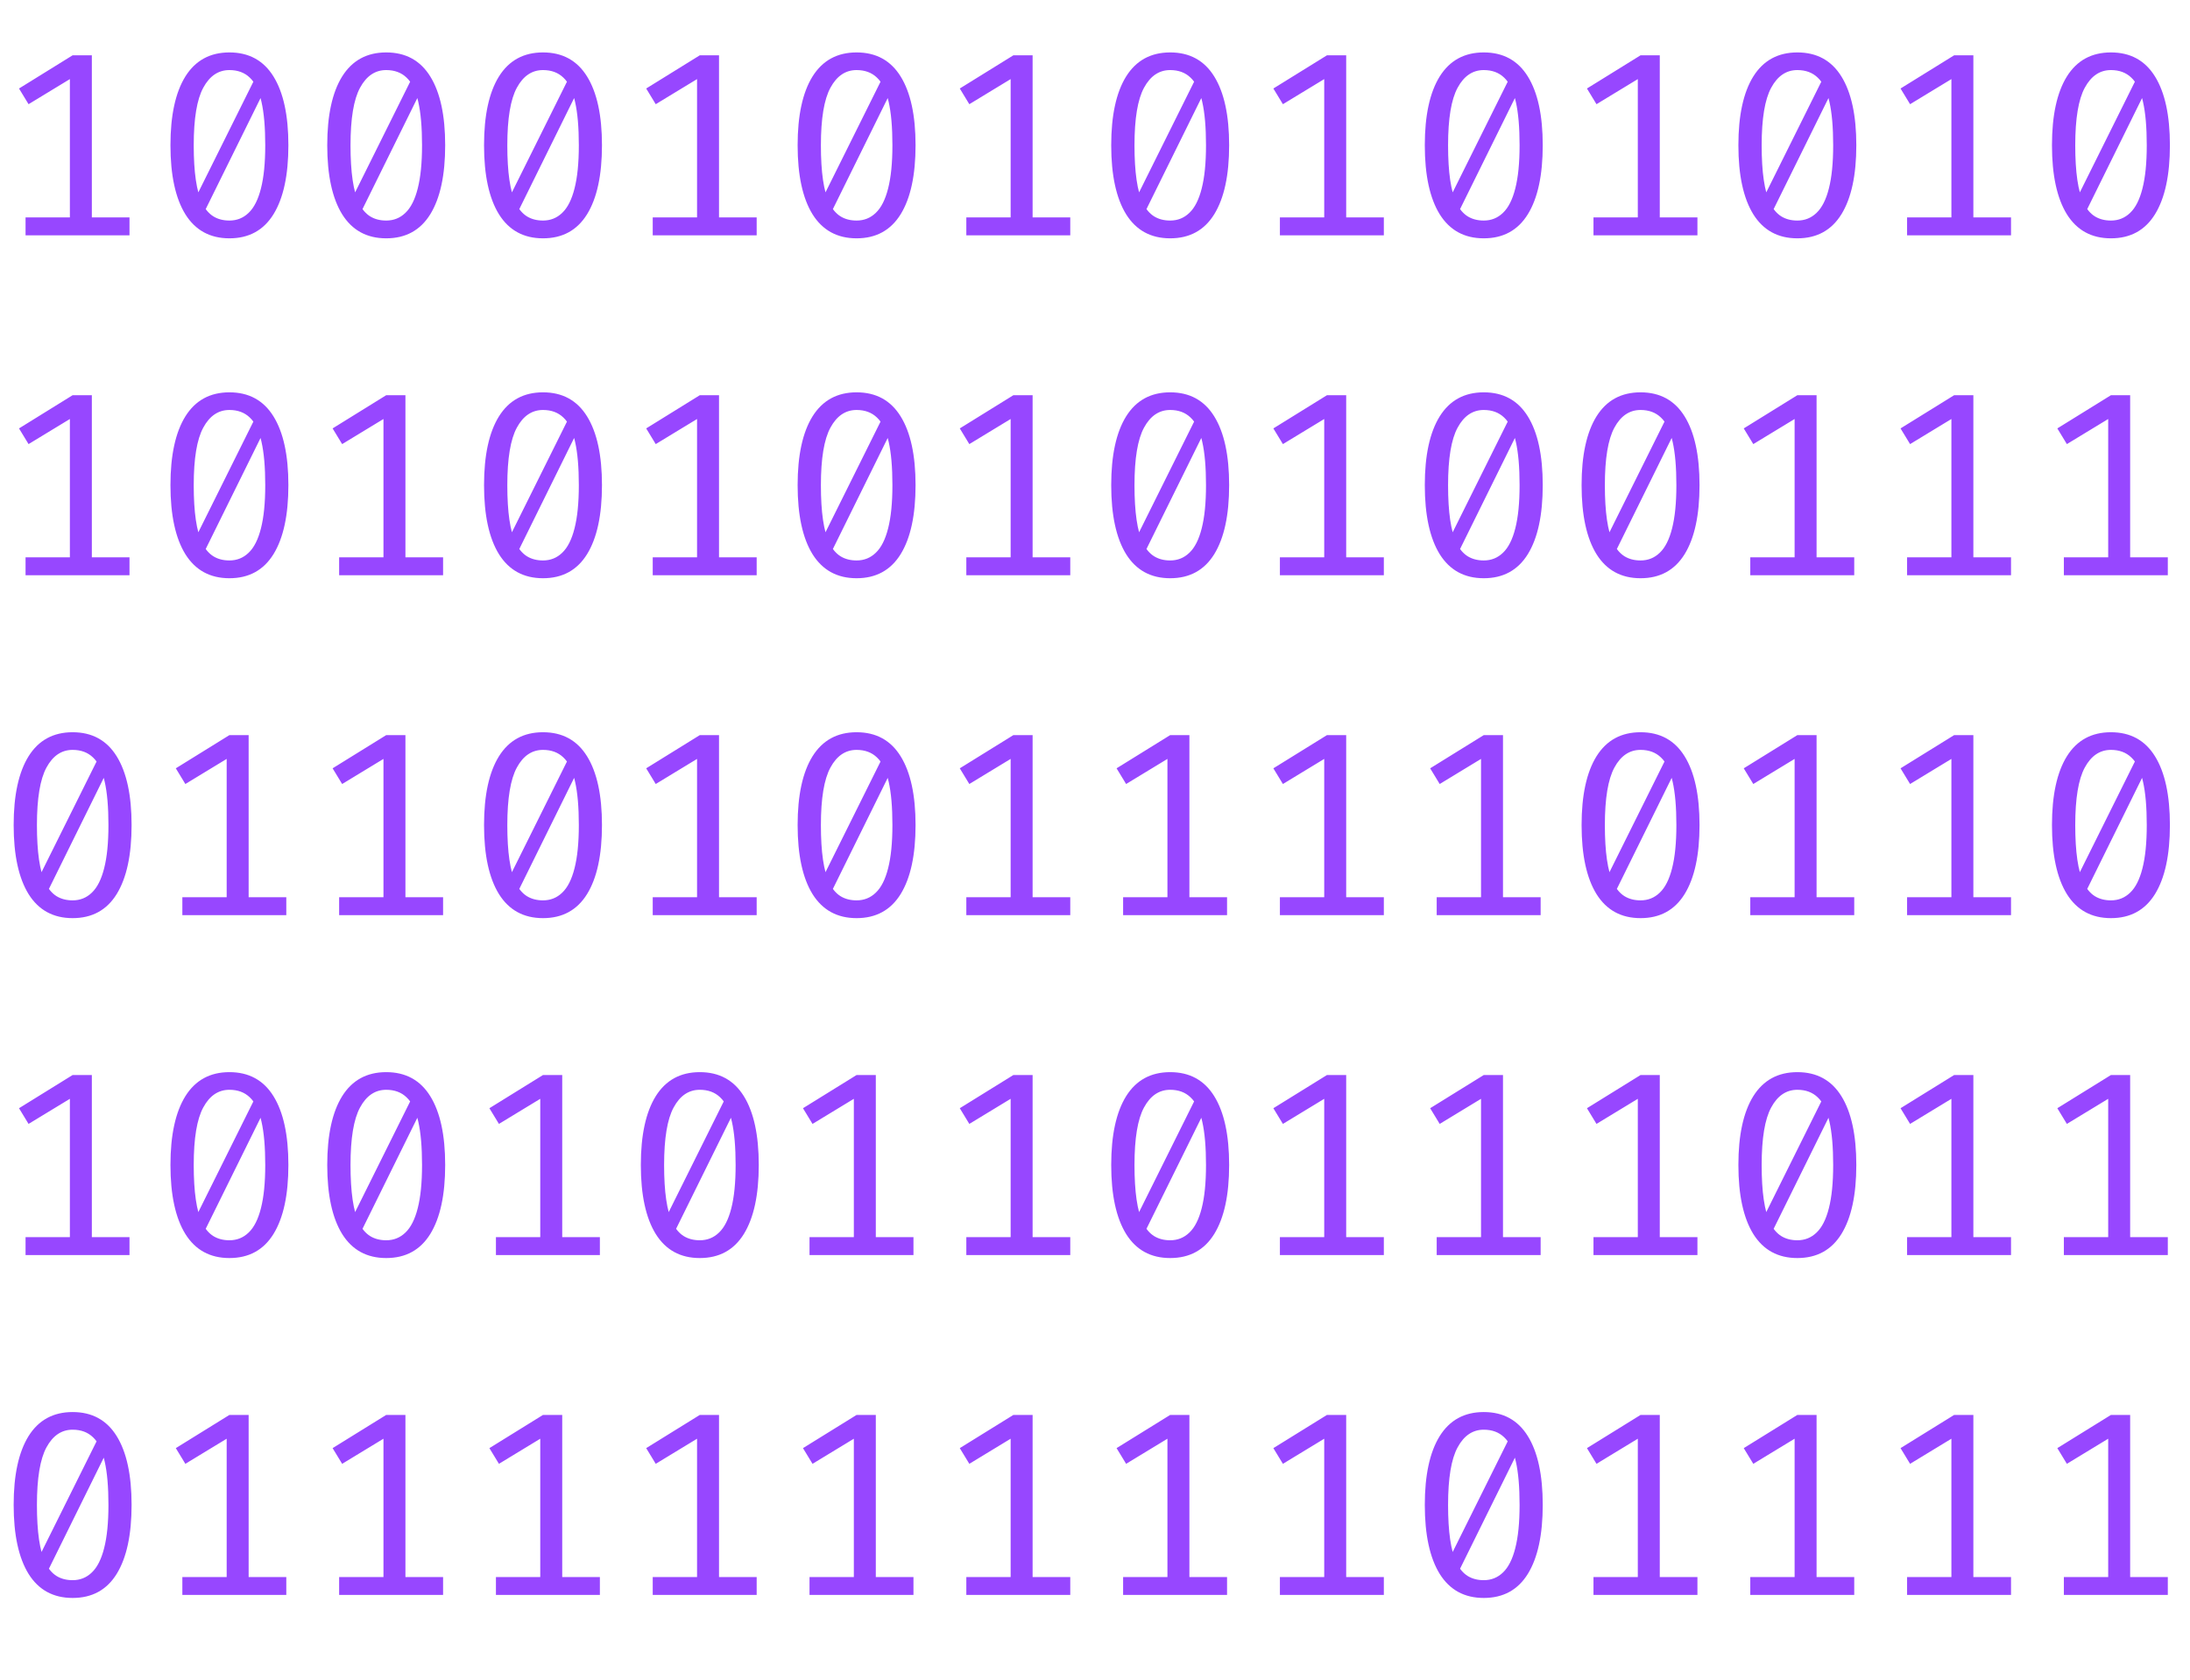 <svg width="335" height="257" viewBox="0 0 335 257" fill="none" xmlns="http://www.w3.org/2000/svg">
<path d="M14.049 8.46V35.2H10.689V12.1L4.369 15.94L2.909 13.54L11.109 8.46H14.049ZM19.809 33.26V36H3.909V33.26H19.809ZM35.094 8.02C38.067 8.02 40.314 9.247 41.834 11.7C43.354 14.153 44.114 17.66 44.114 22.22C44.114 26.793 43.354 30.313 41.834 32.78C40.314 35.233 38.067 36.46 35.094 36.46C32.134 36.46 29.887 35.233 28.354 32.78C26.834 30.313 26.074 26.793 26.074 22.22C26.074 17.66 26.834 14.153 28.354 11.7C29.887 9.247 32.134 8.02 35.094 8.02ZM35.094 10.72C33.4 10.72 32.067 11.62 31.094 13.42C30.12 15.207 29.634 18.14 29.634 22.22C29.634 24.287 29.74 26.053 29.954 27.52C30.167 28.987 30.494 30.18 30.934 31.1C31.387 32.007 31.954 32.673 32.634 33.1C33.327 33.527 34.147 33.74 35.094 33.74C36.24 33.74 37.22 33.347 38.034 32.56C38.86 31.773 39.487 30.533 39.914 28.84C40.354 27.133 40.574 24.927 40.574 22.22C40.574 19.473 40.38 17.253 39.994 15.56C39.62 13.867 39.027 12.64 38.214 11.88C37.414 11.107 36.374 10.72 35.094 10.72ZM39.154 11.7L40.034 14.64L31.274 32.38L30.034 30.04L39.154 11.7ZM59.078 8.02C62.051 8.02 64.298 9.247 65.818 11.7C67.338 14.153 68.098 17.66 68.098 22.22C68.098 26.793 67.338 30.313 65.818 32.78C64.298 35.233 62.051 36.46 59.078 36.46C56.118 36.46 53.871 35.233 52.338 32.78C50.818 30.313 50.058 26.793 50.058 22.22C50.058 17.66 50.818 14.153 52.338 11.7C53.871 9.247 56.118 8.02 59.078 8.02ZM59.078 10.72C57.385 10.72 56.051 11.62 55.078 13.42C54.105 15.207 53.618 18.14 53.618 22.22C53.618 24.287 53.725 26.053 53.938 27.52C54.151 28.987 54.478 30.18 54.918 31.1C55.371 32.007 55.938 32.673 56.618 33.1C57.312 33.527 58.132 33.74 59.078 33.74C60.225 33.74 61.205 33.347 62.018 32.56C62.845 31.773 63.471 30.533 63.898 28.84C64.338 27.133 64.558 24.927 64.558 22.22C64.558 19.473 64.365 17.253 63.978 15.56C63.605 13.867 63.011 12.64 62.198 11.88C61.398 11.107 60.358 10.72 59.078 10.72ZM63.138 11.7L64.018 14.64L55.258 32.38L54.018 30.04L63.138 11.7ZM83.062 8.02C86.036 8.02 88.282 9.247 89.802 11.7C91.323 14.153 92.082 17.66 92.082 22.22C92.082 26.793 91.323 30.313 89.802 32.78C88.282 35.233 86.036 36.46 83.062 36.46C80.103 36.46 77.856 35.233 76.323 32.78C74.802 30.313 74.043 26.793 74.043 22.22C74.043 17.66 74.802 14.153 76.323 11.7C77.856 9.247 80.103 8.02 83.062 8.02ZM83.062 10.72C81.369 10.72 80.036 11.62 79.062 13.42C78.089 15.207 77.603 18.14 77.603 22.22C77.603 24.287 77.709 26.053 77.922 27.52C78.136 28.987 78.463 30.18 78.903 31.1C79.356 32.007 79.922 32.673 80.603 33.1C81.296 33.527 82.116 33.74 83.062 33.74C84.209 33.74 85.189 33.347 86.002 32.56C86.829 31.773 87.456 30.533 87.882 28.84C88.323 27.133 88.543 24.927 88.543 22.22C88.543 19.473 88.349 17.253 87.963 15.56C87.589 13.867 86.996 12.64 86.183 11.88C85.382 11.107 84.343 10.72 83.062 10.72ZM87.123 11.7L88.002 14.64L79.243 32.38L78.002 30.04L87.123 11.7ZM109.987 8.46V35.2H106.627V12.1L100.307 15.94L98.847 13.54L107.047 8.46H109.987ZM115.747 33.26V36H99.847V33.26H115.747ZM131.031 8.02C134.005 8.02 136.251 9.247 137.771 11.7C139.291 14.153 140.051 17.66 140.051 22.22C140.051 26.793 139.291 30.313 137.771 32.78C136.251 35.233 134.005 36.46 131.031 36.46C128.071 36.46 125.825 35.233 124.291 32.78C122.771 30.313 122.011 26.793 122.011 22.22C122.011 17.66 122.771 14.153 124.291 11.7C125.825 9.247 128.071 8.02 131.031 8.02ZM131.031 10.72C129.338 10.72 128.005 11.62 127.031 13.42C126.058 15.207 125.571 18.14 125.571 22.22C125.571 24.287 125.678 26.053 125.891 27.52C126.105 28.987 126.431 30.18 126.871 31.1C127.325 32.007 127.891 32.673 128.571 33.1C129.265 33.527 130.085 33.74 131.031 33.74C132.178 33.74 133.158 33.347 133.971 32.56C134.798 31.773 135.425 30.533 135.851 28.84C136.291 27.133 136.511 24.927 136.511 22.22C136.511 19.473 136.318 17.253 135.931 15.56C135.558 13.867 134.965 12.64 134.151 11.88C133.351 11.107 132.311 10.72 131.031 10.72ZM135.091 11.7L135.971 14.64L127.211 32.38L125.971 30.04L135.091 11.7ZM157.956 8.46V35.2H154.596V12.1L148.276 15.94L146.816 13.54L155.016 8.46H157.956ZM163.716 33.26V36H147.816V33.26H163.716ZM179 8.02C181.973 8.02 184.22 9.247 185.74 11.7C187.26 14.153 188.02 17.66 188.02 22.22C188.02 26.793 187.26 30.313 185.74 32.78C184.22 35.233 181.973 36.46 179 36.46C176.04 36.46 173.793 35.233 172.26 32.78C170.74 30.313 169.98 26.793 169.98 22.22C169.98 17.66 170.74 14.153 172.26 11.7C173.793 9.247 176.04 8.02 179 8.02ZM179 10.72C177.307 10.72 175.973 11.62 175 13.42C174.027 15.207 173.54 18.14 173.54 22.22C173.54 24.287 173.647 26.053 173.86 27.52C174.073 28.987 174.4 30.18 174.84 31.1C175.293 32.007 175.86 32.673 176.54 33.1C177.233 33.527 178.053 33.74 179 33.74C180.147 33.74 181.127 33.347 181.94 32.56C182.767 31.773 183.393 30.533 183.82 28.84C184.26 27.133 184.48 24.927 184.48 22.22C184.48 19.473 184.287 17.253 183.9 15.56C183.527 13.867 182.933 12.64 182.12 11.88C181.32 11.107 180.28 10.72 179 10.72ZM183.06 11.7L183.94 14.64L175.18 32.38L173.94 30.04L183.06 11.7ZM205.924 8.46V35.2H202.564V12.1L196.244 15.94L194.784 13.54L202.984 8.46H205.924ZM211.684 33.26V36H195.784V33.26H211.684ZM226.969 8.02C229.942 8.02 232.189 9.247 233.709 11.7C235.229 14.153 235.989 17.66 235.989 22.22C235.989 26.793 235.229 30.313 233.709 32.78C232.189 35.233 229.942 36.46 226.969 36.46C224.009 36.46 221.762 35.233 220.229 32.78C218.709 30.313 217.949 26.793 217.949 22.22C217.949 17.66 218.709 14.153 220.229 11.7C221.762 9.247 224.009 8.02 226.969 8.02ZM226.969 10.72C225.275 10.72 223.942 11.62 222.969 13.42C221.995 15.207 221.509 18.14 221.509 22.22C221.509 24.287 221.615 26.053 221.829 27.52C222.042 28.987 222.369 30.18 222.809 31.1C223.262 32.007 223.829 32.673 224.509 33.1C225.202 33.527 226.022 33.74 226.969 33.74C228.115 33.74 229.095 33.347 229.909 32.56C230.735 31.773 231.362 30.533 231.789 28.84C232.229 27.133 232.449 24.927 232.449 22.22C232.449 19.473 232.255 17.253 231.869 15.56C231.495 13.867 230.902 12.64 230.089 11.88C229.289 11.107 228.249 10.72 226.969 10.72ZM231.029 11.7L231.909 14.64L223.149 32.38L221.909 30.04L231.029 11.7ZM253.893 8.46V35.2H250.533V12.1L244.213 15.94L242.753 13.54L250.953 8.46H253.893ZM259.653 33.26V36H243.753V33.26H259.653ZM274.938 8.02C277.911 8.02 280.158 9.247 281.678 11.7C283.198 14.153 283.957 17.66 283.957 22.22C283.957 26.793 283.198 30.313 281.678 32.78C280.158 35.233 277.911 36.46 274.938 36.46C271.978 36.46 269.731 35.233 268.198 32.78C266.678 30.313 265.918 26.793 265.918 22.22C265.918 17.66 266.678 14.153 268.198 11.7C269.731 9.247 271.978 8.02 274.938 8.02ZM274.938 10.72C273.244 10.72 271.911 11.62 270.938 13.42C269.964 15.207 269.478 18.14 269.478 22.22C269.478 24.287 269.584 26.053 269.798 27.52C270.011 28.987 270.338 30.18 270.778 31.1C271.231 32.007 271.798 32.673 272.478 33.1C273.171 33.527 273.991 33.74 274.938 33.74C276.084 33.74 277.064 33.347 277.878 32.56C278.704 31.773 279.331 30.533 279.758 28.84C280.198 27.133 280.418 24.927 280.418 22.22C280.418 19.473 280.224 17.253 279.838 15.56C279.464 13.867 278.871 12.64 278.058 11.88C277.258 11.107 276.218 10.72 274.938 10.72ZM278.998 11.7L279.878 14.64L271.118 32.38L269.878 30.04L278.998 11.7ZM301.862 8.46V35.2H298.502V12.1L292.182 15.94L290.722 13.54L298.922 8.46H301.862ZM307.622 33.26V36H291.722V33.26H307.622ZM322.906 8.02C325.88 8.02 328.126 9.247 329.646 11.7C331.166 14.153 331.926 17.66 331.926 22.22C331.926 26.793 331.166 30.313 329.646 32.78C328.126 35.233 325.88 36.46 322.906 36.46C319.946 36.46 317.7 35.233 316.166 32.78C314.646 30.313 313.886 26.793 313.886 22.22C313.886 17.66 314.646 14.153 316.166 11.7C317.7 9.247 319.946 8.02 322.906 8.02ZM322.906 10.72C321.213 10.72 319.88 11.62 318.906 13.42C317.933 15.207 317.446 18.14 317.446 22.22C317.446 24.287 317.553 26.053 317.766 27.52C317.98 28.987 318.306 30.18 318.746 31.1C319.2 32.007 319.766 32.673 320.446 33.1C321.14 33.527 321.96 33.74 322.906 33.74C324.053 33.74 325.033 33.347 325.846 32.56C326.673 31.773 327.3 30.533 327.726 28.84C328.166 27.133 328.386 24.927 328.386 22.22C328.386 19.473 328.193 17.253 327.806 15.56C327.433 13.867 326.84 12.64 326.026 11.88C325.226 11.107 324.186 10.72 322.906 10.72ZM326.966 11.7L327.846 14.64L319.086 32.38L317.846 30.04L326.966 11.7ZM14.049 60.46V87.2H10.689V64.1L4.369 67.94L2.909 65.54L11.109 60.46H14.049ZM19.809 85.26V88H3.909V85.26H19.809ZM35.094 60.02C38.067 60.02 40.314 61.247 41.834 63.7C43.354 66.153 44.114 69.66 44.114 74.22C44.114 78.793 43.354 82.313 41.834 84.78C40.314 87.233 38.067 88.46 35.094 88.46C32.134 88.46 29.887 87.233 28.354 84.78C26.834 82.313 26.074 78.793 26.074 74.22C26.074 69.66 26.834 66.153 28.354 63.7C29.887 61.247 32.134 60.02 35.094 60.02ZM35.094 62.72C33.4 62.72 32.067 63.62 31.094 65.42C30.12 67.207 29.634 70.14 29.634 74.22C29.634 76.287 29.74 78.053 29.954 79.52C30.167 80.987 30.494 82.18 30.934 83.1C31.387 84.007 31.954 84.673 32.634 85.1C33.327 85.527 34.147 85.74 35.094 85.74C36.24 85.74 37.22 85.347 38.034 84.56C38.86 83.773 39.487 82.533 39.914 80.84C40.354 79.133 40.574 76.927 40.574 74.22C40.574 71.473 40.38 69.253 39.994 67.56C39.62 65.867 39.027 64.64 38.214 63.88C37.414 63.107 36.374 62.72 35.094 62.72ZM39.154 63.7L40.034 66.64L31.274 84.38L30.034 82.04L39.154 63.7ZM62.018 60.46V87.2H58.658V64.1L52.338 67.94L50.878 65.54L59.078 60.46H62.018ZM67.778 85.26V88H51.878V85.26H67.778ZM83.062 60.02C86.036 60.02 88.282 61.247 89.802 63.7C91.323 66.153 92.082 69.66 92.082 74.22C92.082 78.793 91.323 82.313 89.802 84.78C88.282 87.233 86.036 88.46 83.062 88.46C80.103 88.46 77.856 87.233 76.323 84.78C74.802 82.313 74.043 78.793 74.043 74.22C74.043 69.66 74.802 66.153 76.323 63.7C77.856 61.247 80.103 60.02 83.062 60.02ZM83.062 62.72C81.369 62.72 80.036 63.62 79.062 65.42C78.089 67.207 77.603 70.14 77.603 74.22C77.603 76.287 77.709 78.053 77.922 79.52C78.136 80.987 78.463 82.18 78.903 83.1C79.356 84.007 79.922 84.673 80.603 85.1C81.296 85.527 82.116 85.74 83.062 85.74C84.209 85.74 85.189 85.347 86.002 84.56C86.829 83.773 87.456 82.533 87.882 80.84C88.323 79.133 88.543 76.927 88.543 74.22C88.543 71.473 88.349 69.253 87.963 67.56C87.589 65.867 86.996 64.64 86.183 63.88C85.382 63.107 84.343 62.72 83.062 62.72ZM87.123 63.7L88.002 66.64L79.243 84.38L78.002 82.04L87.123 63.7ZM109.987 60.46V87.2H106.627V64.1L100.307 67.94L98.847 65.54L107.047 60.46H109.987ZM115.747 85.26V88H99.847V85.26H115.747ZM131.031 60.02C134.005 60.02 136.251 61.247 137.771 63.7C139.291 66.153 140.051 69.66 140.051 74.22C140.051 78.793 139.291 82.313 137.771 84.78C136.251 87.233 134.005 88.46 131.031 88.46C128.071 88.46 125.825 87.233 124.291 84.78C122.771 82.313 122.011 78.793 122.011 74.22C122.011 69.66 122.771 66.153 124.291 63.7C125.825 61.247 128.071 60.02 131.031 60.02ZM131.031 62.72C129.338 62.72 128.005 63.62 127.031 65.42C126.058 67.207 125.571 70.14 125.571 74.22C125.571 76.287 125.678 78.053 125.891 79.52C126.105 80.987 126.431 82.18 126.871 83.1C127.325 84.007 127.891 84.673 128.571 85.1C129.265 85.527 130.085 85.74 131.031 85.74C132.178 85.74 133.158 85.347 133.971 84.56C134.798 83.773 135.425 82.533 135.851 80.84C136.291 79.133 136.511 76.927 136.511 74.22C136.511 71.473 136.318 69.253 135.931 67.56C135.558 65.867 134.965 64.64 134.151 63.88C133.351 63.107 132.311 62.72 131.031 62.72ZM135.091 63.7L135.971 66.64L127.211 84.38L125.971 82.04L135.091 63.7ZM157.956 60.46V87.2H154.596V64.1L148.276 67.94L146.816 65.54L155.016 60.46H157.956ZM163.716 85.26V88H147.816V85.26H163.716ZM179 60.02C181.973 60.02 184.22 61.247 185.74 63.7C187.26 66.153 188.02 69.66 188.02 74.22C188.02 78.793 187.26 82.313 185.74 84.78C184.22 87.233 181.973 88.46 179 88.46C176.04 88.46 173.793 87.233 172.26 84.78C170.74 82.313 169.98 78.793 169.98 74.22C169.98 69.66 170.74 66.153 172.26 63.7C173.793 61.247 176.04 60.02 179 60.02ZM179 62.72C177.307 62.72 175.973 63.62 175 65.42C174.027 67.207 173.54 70.14 173.54 74.22C173.54 76.287 173.647 78.053 173.86 79.52C174.073 80.987 174.4 82.18 174.84 83.1C175.293 84.007 175.86 84.673 176.54 85.1C177.233 85.527 178.053 85.74 179 85.74C180.147 85.74 181.127 85.347 181.94 84.56C182.767 83.773 183.393 82.533 183.82 80.84C184.26 79.133 184.48 76.927 184.48 74.22C184.48 71.473 184.287 69.253 183.9 67.56C183.527 65.867 182.933 64.64 182.12 63.88C181.32 63.107 180.28 62.72 179 62.72ZM183.06 63.7L183.94 66.64L175.18 84.38L173.94 82.04L183.06 63.7ZM205.924 60.46V87.2H202.564V64.1L196.244 67.94L194.784 65.54L202.984 60.46H205.924ZM211.684 85.26V88H195.784V85.26H211.684ZM226.969 60.02C229.942 60.02 232.189 61.247 233.709 63.7C235.229 66.153 235.989 69.66 235.989 74.22C235.989 78.793 235.229 82.313 233.709 84.78C232.189 87.233 229.942 88.46 226.969 88.46C224.009 88.46 221.762 87.233 220.229 84.78C218.709 82.313 217.949 78.793 217.949 74.22C217.949 69.66 218.709 66.153 220.229 63.7C221.762 61.247 224.009 60.02 226.969 60.02ZM226.969 62.72C225.275 62.72 223.942 63.62 222.969 65.42C221.995 67.207 221.509 70.14 221.509 74.22C221.509 76.287 221.615 78.053 221.829 79.52C222.042 80.987 222.369 82.18 222.809 83.1C223.262 84.007 223.829 84.673 224.509 85.1C225.202 85.527 226.022 85.74 226.969 85.74C228.115 85.74 229.095 85.347 229.909 84.56C230.735 83.773 231.362 82.533 231.789 80.84C232.229 79.133 232.449 76.927 232.449 74.22C232.449 71.473 232.255 69.253 231.869 67.56C231.495 65.867 230.902 64.64 230.089 63.88C229.289 63.107 228.249 62.72 226.969 62.72ZM231.029 63.7L231.909 66.64L223.149 84.38L221.909 82.04L231.029 63.7ZM250.953 60.02C253.926 60.02 256.173 61.247 257.693 63.7C259.213 66.153 259.973 69.66 259.973 74.22C259.973 78.793 259.213 82.313 257.693 84.78C256.173 87.233 253.926 88.46 250.953 88.46C247.993 88.46 245.746 87.233 244.213 84.78C242.693 82.313 241.933 78.793 241.933 74.22C241.933 69.66 242.693 66.153 244.213 63.7C245.746 61.247 247.993 60.02 250.953 60.02ZM250.953 62.72C249.26 62.72 247.926 63.62 246.953 65.42C245.98 67.207 245.493 70.14 245.493 74.22C245.493 76.287 245.6 78.053 245.813 79.52C246.026 80.987 246.353 82.18 246.793 83.1C247.246 84.007 247.813 84.673 248.493 85.1C249.186 85.527 250.006 85.74 250.953 85.74C252.1 85.74 253.08 85.347 253.893 84.56C254.72 83.773 255.346 82.533 255.773 80.84C256.213 79.133 256.433 76.927 256.433 74.22C256.433 71.473 256.24 69.253 255.853 67.56C255.48 65.867 254.886 64.64 254.073 63.88C253.273 63.107 252.233 62.72 250.953 62.72ZM255.013 63.7L255.893 66.64L247.133 84.38L245.893 82.04L255.013 63.7ZM277.878 60.46V87.2H274.518V64.1L268.198 67.94L266.738 65.54L274.938 60.46H277.878ZM283.638 85.26V88H267.738V85.26H283.638ZM301.862 60.46V87.2H298.502V64.1L292.182 67.94L290.722 65.54L298.922 60.46H301.862ZM307.622 85.26V88H291.722V85.26H307.622ZM325.846 60.46V87.2H322.486V64.1L316.166 67.94L314.706 65.54L322.906 60.46H325.846ZM331.606 85.26V88H315.706V85.26H331.606ZM11.109 112.02C14.083 112.02 16.329 113.247 17.849 115.7C19.369 118.153 20.129 121.66 20.129 126.22C20.129 130.793 19.369 134.313 17.849 136.78C16.329 139.233 14.083 140.46 11.109 140.46C8.149 140.46 5.903 139.233 4.369 136.78C2.849 134.313 2.089 130.793 2.089 126.22C2.089 121.66 2.849 118.153 4.369 115.7C5.903 113.247 8.149 112.02 11.109 112.02ZM11.109 114.72C9.416 114.72 8.083 115.62 7.109 117.42C6.136 119.207 5.649 122.14 5.649 126.22C5.649 128.287 5.756 130.053 5.969 131.52C6.183 132.987 6.509 134.18 6.949 135.1C7.403 136.007 7.969 136.673 8.649 137.1C9.343 137.527 10.163 137.74 11.109 137.74C12.256 137.74 13.236 137.347 14.049 136.56C14.876 135.773 15.503 134.533 15.929 132.84C16.369 131.133 16.589 128.927 16.589 126.22C16.589 123.473 16.396 121.253 16.009 119.56C15.636 117.867 15.043 116.64 14.229 115.88C13.429 115.107 12.389 114.72 11.109 114.72ZM15.169 115.7L16.049 118.64L7.289 136.38L6.049 134.04L15.169 115.7ZM38.034 112.46V139.2H34.674V116.1L28.354 119.94L26.894 117.54L35.094 112.46H38.034ZM43.794 137.26V140H27.894V137.26H43.794ZM62.018 112.46V139.2H58.658V116.1L52.338 119.94L50.878 117.54L59.078 112.46H62.018ZM67.778 137.26V140H51.878V137.26H67.778ZM83.062 112.02C86.036 112.02 88.282 113.247 89.802 115.7C91.323 118.153 92.082 121.66 92.082 126.22C92.082 130.793 91.323 134.313 89.802 136.78C88.282 139.233 86.036 140.46 83.062 140.46C80.103 140.46 77.856 139.233 76.323 136.78C74.802 134.313 74.043 130.793 74.043 126.22C74.043 121.66 74.802 118.153 76.323 115.7C77.856 113.247 80.103 112.02 83.062 112.02ZM83.062 114.72C81.369 114.72 80.036 115.62 79.062 117.42C78.089 119.207 77.603 122.14 77.603 126.22C77.603 128.287 77.709 130.053 77.922 131.52C78.136 132.987 78.463 134.18 78.903 135.1C79.356 136.007 79.922 136.673 80.603 137.1C81.296 137.527 82.116 137.74 83.062 137.74C84.209 137.74 85.189 137.347 86.002 136.56C86.829 135.773 87.456 134.533 87.882 132.84C88.323 131.133 88.543 128.927 88.543 126.22C88.543 123.473 88.349 121.253 87.963 119.56C87.589 117.867 86.996 116.64 86.183 115.88C85.382 115.107 84.343 114.72 83.062 114.72ZM87.123 115.7L88.002 118.64L79.243 136.38L78.002 134.04L87.123 115.7ZM109.987 112.46V139.2H106.627V116.1L100.307 119.94L98.847 117.54L107.047 112.46H109.987ZM115.747 137.26V140H99.847V137.26H115.747ZM131.031 112.02C134.005 112.02 136.251 113.247 137.771 115.7C139.291 118.153 140.051 121.66 140.051 126.22C140.051 130.793 139.291 134.313 137.771 136.78C136.251 139.233 134.005 140.46 131.031 140.46C128.071 140.46 125.825 139.233 124.291 136.78C122.771 134.313 122.011 130.793 122.011 126.22C122.011 121.66 122.771 118.153 124.291 115.7C125.825 113.247 128.071 112.02 131.031 112.02ZM131.031 114.72C129.338 114.72 128.005 115.62 127.031 117.42C126.058 119.207 125.571 122.14 125.571 126.22C125.571 128.287 125.678 130.053 125.891 131.52C126.105 132.987 126.431 134.18 126.871 135.1C127.325 136.007 127.891 136.673 128.571 137.1C129.265 137.527 130.085 137.74 131.031 137.74C132.178 137.74 133.158 137.347 133.971 136.56C134.798 135.773 135.425 134.533 135.851 132.84C136.291 131.133 136.511 128.927 136.511 126.22C136.511 123.473 136.318 121.253 135.931 119.56C135.558 117.867 134.965 116.64 134.151 115.88C133.351 115.107 132.311 114.72 131.031 114.72ZM135.091 115.7L135.971 118.64L127.211 136.38L125.971 134.04L135.091 115.7ZM157.956 112.46V139.2H154.596V116.1L148.276 119.94L146.816 117.54L155.016 112.46H157.956ZM163.716 137.26V140H147.816V137.26H163.716ZM181.94 112.46V139.2H178.58V116.1L172.26 119.94L170.8 117.54L179 112.46H181.94ZM187.7 137.26V140H171.8V137.26H187.7ZM205.924 112.46V139.2H202.564V116.1L196.244 119.94L194.784 117.54L202.984 112.46H205.924ZM211.684 137.26V140H195.784V137.26H211.684ZM229.909 112.46V139.2H226.549V116.1L220.229 119.94L218.769 117.54L226.969 112.46H229.909ZM235.669 137.26V140H219.769V137.26H235.669ZM250.953 112.02C253.926 112.02 256.173 113.247 257.693 115.7C259.213 118.153 259.973 121.66 259.973 126.22C259.973 130.793 259.213 134.313 257.693 136.78C256.173 139.233 253.926 140.46 250.953 140.46C247.993 140.46 245.746 139.233 244.213 136.78C242.693 134.313 241.933 130.793 241.933 126.22C241.933 121.66 242.693 118.153 244.213 115.7C245.746 113.247 247.993 112.02 250.953 112.02ZM250.953 114.72C249.26 114.72 247.926 115.62 246.953 117.42C245.98 119.207 245.493 122.14 245.493 126.22C245.493 128.287 245.6 130.053 245.813 131.52C246.026 132.987 246.353 134.18 246.793 135.1C247.246 136.007 247.813 136.673 248.493 137.1C249.186 137.527 250.006 137.74 250.953 137.74C252.1 137.74 253.08 137.347 253.893 136.56C254.72 135.773 255.346 134.533 255.773 132.84C256.213 131.133 256.433 128.927 256.433 126.22C256.433 123.473 256.24 121.253 255.853 119.56C255.48 117.867 254.886 116.64 254.073 115.88C253.273 115.107 252.233 114.72 250.953 114.72ZM255.013 115.7L255.893 118.64L247.133 136.38L245.893 134.04L255.013 115.7ZM277.878 112.46V139.2H274.518V116.1L268.198 119.94L266.738 117.54L274.938 112.46H277.878ZM283.638 137.26V140H267.738V137.26H283.638ZM301.862 112.46V139.2H298.502V116.1L292.182 119.94L290.722 117.54L298.922 112.46H301.862ZM307.622 137.26V140H291.722V137.26H307.622ZM322.906 112.02C325.88 112.02 328.126 113.247 329.646 115.7C331.166 118.153 331.926 121.66 331.926 126.22C331.926 130.793 331.166 134.313 329.646 136.78C328.126 139.233 325.88 140.46 322.906 140.46C319.946 140.46 317.7 139.233 316.166 136.78C314.646 134.313 313.886 130.793 313.886 126.22C313.886 121.66 314.646 118.153 316.166 115.7C317.7 113.247 319.946 112.02 322.906 112.02ZM322.906 114.72C321.213 114.72 319.88 115.62 318.906 117.42C317.933 119.207 317.446 122.14 317.446 126.22C317.446 128.287 317.553 130.053 317.766 131.52C317.98 132.987 318.306 134.18 318.746 135.1C319.2 136.007 319.766 136.673 320.446 137.1C321.14 137.527 321.96 137.74 322.906 137.74C324.053 137.74 325.033 137.347 325.846 136.56C326.673 135.773 327.3 134.533 327.726 132.84C328.166 131.133 328.386 128.927 328.386 126.22C328.386 123.473 328.193 121.253 327.806 119.56C327.433 117.867 326.84 116.64 326.026 115.88C325.226 115.107 324.186 114.72 322.906 114.72ZM326.966 115.7L327.846 118.64L319.086 136.38L317.846 134.04L326.966 115.7ZM14.049 164.46V191.2H10.689V168.1L4.369 171.94L2.909 169.54L11.109 164.46H14.049ZM19.809 189.26V192H3.909V189.26H19.809ZM35.094 164.02C38.067 164.02 40.314 165.247 41.834 167.7C43.354 170.153 44.114 173.66 44.114 178.22C44.114 182.793 43.354 186.313 41.834 188.78C40.314 191.233 38.067 192.46 35.094 192.46C32.134 192.46 29.887 191.233 28.354 188.78C26.834 186.313 26.074 182.793 26.074 178.22C26.074 173.66 26.834 170.153 28.354 167.7C29.887 165.247 32.134 164.02 35.094 164.02ZM35.094 166.72C33.4 166.72 32.067 167.62 31.094 169.42C30.12 171.207 29.634 174.14 29.634 178.22C29.634 180.287 29.74 182.053 29.954 183.52C30.167 184.987 30.494 186.18 30.934 187.1C31.387 188.007 31.954 188.673 32.634 189.1C33.327 189.527 34.147 189.74 35.094 189.74C36.24 189.74 37.22 189.347 38.034 188.56C38.86 187.773 39.487 186.533 39.914 184.84C40.354 183.133 40.574 180.927 40.574 178.22C40.574 175.473 40.38 173.253 39.994 171.56C39.62 169.867 39.027 168.64 38.214 167.88C37.414 167.107 36.374 166.72 35.094 166.72ZM39.154 167.7L40.034 170.64L31.274 188.38L30.034 186.04L39.154 167.7ZM59.078 164.02C62.051 164.02 64.298 165.247 65.818 167.7C67.338 170.153 68.098 173.66 68.098 178.22C68.098 182.793 67.338 186.313 65.818 188.78C64.298 191.233 62.051 192.46 59.078 192.46C56.118 192.46 53.871 191.233 52.338 188.78C50.818 186.313 50.058 182.793 50.058 178.22C50.058 173.66 50.818 170.153 52.338 167.7C53.871 165.247 56.118 164.02 59.078 164.02ZM59.078 166.72C57.385 166.72 56.051 167.62 55.078 169.42C54.105 171.207 53.618 174.14 53.618 178.22C53.618 180.287 53.725 182.053 53.938 183.52C54.151 184.987 54.478 186.18 54.918 187.1C55.371 188.007 55.938 188.673 56.618 189.1C57.312 189.527 58.132 189.74 59.078 189.74C60.225 189.74 61.205 189.347 62.018 188.56C62.845 187.773 63.471 186.533 63.898 184.84C64.338 183.133 64.558 180.927 64.558 178.22C64.558 175.473 64.365 173.253 63.978 171.56C63.605 169.867 63.011 168.64 62.198 167.88C61.398 167.107 60.358 166.72 59.078 166.72ZM63.138 167.7L64.018 170.64L55.258 188.38L54.018 186.04L63.138 167.7ZM86.002 164.46V191.2H82.642V168.1L76.323 171.94L74.862 169.54L83.062 164.46H86.002ZM91.763 189.26V192H75.862V189.26H91.763ZM107.047 164.02C110.02 164.02 112.267 165.247 113.787 167.7C115.307 170.153 116.067 173.66 116.067 178.22C116.067 182.793 115.307 186.313 113.787 188.78C112.267 191.233 110.02 192.46 107.047 192.46C104.087 192.46 101.84 191.233 100.307 188.78C98.787 186.313 98.027 182.793 98.027 178.22C98.027 173.66 98.787 170.153 100.307 167.7C101.84 165.247 104.087 164.02 107.047 164.02ZM107.047 166.72C105.354 166.72 104.02 167.62 103.047 169.42C102.074 171.207 101.587 174.14 101.587 178.22C101.587 180.287 101.694 182.053 101.907 183.52C102.12 184.987 102.447 186.18 102.887 187.1C103.34 188.007 103.907 188.673 104.587 189.1C105.28 189.527 106.1 189.74 107.047 189.74C108.194 189.74 109.174 189.347 109.987 188.56C110.814 187.773 111.44 186.533 111.867 184.84C112.307 183.133 112.527 180.927 112.527 178.22C112.527 175.473 112.334 173.253 111.947 171.56C111.574 169.867 110.98 168.64 110.167 167.88C109.367 167.107 108.327 166.72 107.047 166.72ZM111.107 167.7L111.987 170.64L103.227 188.38L101.987 186.04L111.107 167.7ZM133.971 164.46V191.2H130.611V168.1L124.291 171.94L122.831 169.54L131.031 164.46H133.971ZM139.731 189.26V192H123.831V189.26H139.731ZM157.956 164.46V191.2H154.596V168.1L148.276 171.94L146.816 169.54L155.016 164.46H157.956ZM163.716 189.26V192H147.816V189.26H163.716ZM179 164.02C181.973 164.02 184.22 165.247 185.74 167.7C187.26 170.153 188.02 173.66 188.02 178.22C188.02 182.793 187.26 186.313 185.74 188.78C184.22 191.233 181.973 192.46 179 192.46C176.04 192.46 173.793 191.233 172.26 188.78C170.74 186.313 169.98 182.793 169.98 178.22C169.98 173.66 170.74 170.153 172.26 167.7C173.793 165.247 176.04 164.02 179 164.02ZM179 166.72C177.307 166.72 175.973 167.62 175 169.42C174.027 171.207 173.54 174.14 173.54 178.22C173.54 180.287 173.647 182.053 173.86 183.52C174.073 184.987 174.4 186.18 174.84 187.1C175.293 188.007 175.86 188.673 176.54 189.1C177.233 189.527 178.053 189.74 179 189.74C180.147 189.74 181.127 189.347 181.94 188.56C182.767 187.773 183.393 186.533 183.82 184.84C184.26 183.133 184.48 180.927 184.48 178.22C184.48 175.473 184.287 173.253 183.9 171.56C183.527 169.867 182.933 168.64 182.12 167.88C181.32 167.107 180.28 166.72 179 166.72ZM183.06 167.7L183.94 170.64L175.18 188.38L173.94 186.04L183.06 167.7ZM205.924 164.46V191.2H202.564V168.1L196.244 171.94L194.784 169.54L202.984 164.46H205.924ZM211.684 189.26V192H195.784V189.26H211.684ZM229.909 164.46V191.2H226.549V168.1L220.229 171.94L218.769 169.54L226.969 164.46H229.909ZM235.669 189.26V192H219.769V189.26H235.669ZM253.893 164.46V191.2H250.533V168.1L244.213 171.94L242.753 169.54L250.953 164.46H253.893ZM259.653 189.26V192H243.753V189.26H259.653ZM274.938 164.02C277.911 164.02 280.158 165.247 281.678 167.7C283.198 170.153 283.957 173.66 283.957 178.22C283.957 182.793 283.198 186.313 281.678 188.78C280.158 191.233 277.911 192.46 274.938 192.46C271.978 192.46 269.731 191.233 268.198 188.78C266.678 186.313 265.918 182.793 265.918 178.22C265.918 173.66 266.678 170.153 268.198 167.7C269.731 165.247 271.978 164.02 274.938 164.02ZM274.938 166.72C273.244 166.72 271.911 167.62 270.938 169.42C269.964 171.207 269.478 174.14 269.478 178.22C269.478 180.287 269.584 182.053 269.798 183.52C270.011 184.987 270.338 186.18 270.778 187.1C271.231 188.007 271.798 188.673 272.478 189.1C273.171 189.527 273.991 189.74 274.938 189.74C276.084 189.74 277.064 189.347 277.878 188.56C278.704 187.773 279.331 186.533 279.758 184.84C280.198 183.133 280.418 180.927 280.418 178.22C280.418 175.473 280.224 173.253 279.838 171.56C279.464 169.867 278.871 168.64 278.058 167.88C277.258 167.107 276.218 166.72 274.938 166.72ZM278.998 167.7L279.878 170.64L271.118 188.38L269.878 186.04L278.998 167.7ZM301.862 164.46V191.2H298.502V168.1L292.182 171.94L290.722 169.54L298.922 164.46H301.862ZM307.622 189.26V192H291.722V189.26H307.622ZM325.846 164.46V191.2H322.486V168.1L316.166 171.94L314.706 169.54L322.906 164.46H325.846ZM331.606 189.26V192H315.706V189.26H331.606ZM11.109 216.02C14.083 216.02 16.329 217.247 17.849 219.7C19.369 222.153 20.129 225.66 20.129 230.22C20.129 234.793 19.369 238.313 17.849 240.78C16.329 243.233 14.083 244.46 11.109 244.46C8.149 244.46 5.903 243.233 4.369 240.78C2.849 238.313 2.089 234.793 2.089 230.22C2.089 225.66 2.849 222.153 4.369 219.7C5.903 217.247 8.149 216.02 11.109 216.02ZM11.109 218.72C9.416 218.72 8.083 219.62 7.109 221.42C6.136 223.207 5.649 226.14 5.649 230.22C5.649 232.287 5.756 234.053 5.969 235.52C6.183 236.987 6.509 238.18 6.949 239.1C7.403 240.007 7.969 240.673 8.649 241.1C9.343 241.527 10.163 241.74 11.109 241.74C12.256 241.74 13.236 241.347 14.049 240.56C14.876 239.773 15.503 238.533 15.929 236.84C16.369 235.133 16.589 232.927 16.589 230.22C16.589 227.473 16.396 225.253 16.009 223.56C15.636 221.867 15.043 220.64 14.229 219.88C13.429 219.107 12.389 218.72 11.109 218.72ZM15.169 219.7L16.049 222.64L7.289 240.38L6.049 238.04L15.169 219.7ZM38.034 216.46V243.2H34.674V220.1L28.354 223.94L26.894 221.54L35.094 216.46H38.034ZM43.794 241.26V244H27.894V241.26H43.794ZM62.018 216.46V243.2H58.658V220.1L52.338 223.94L50.878 221.54L59.078 216.46H62.018ZM67.778 241.26V244H51.878V241.26H67.778ZM86.002 216.46V243.2H82.642V220.1L76.323 223.94L74.862 221.54L83.062 216.46H86.002ZM91.763 241.26V244H75.862V241.26H91.763ZM109.987 216.46V243.2H106.627V220.1L100.307 223.94L98.847 221.54L107.047 216.46H109.987ZM115.747 241.26V244H99.847V241.26H115.747ZM133.971 216.46V243.2H130.611V220.1L124.291 223.94L122.831 221.54L131.031 216.46H133.971ZM139.731 241.26V244H123.831V241.26H139.731ZM157.956 216.46V243.2H154.596V220.1L148.276 223.94L146.816 221.54L155.016 216.46H157.956ZM163.716 241.26V244H147.816V241.26H163.716ZM181.94 216.46V243.2H178.58V220.1L172.26 223.94L170.8 221.54L179 216.46H181.94ZM187.7 241.26V244H171.8V241.26H187.7ZM205.924 216.46V243.2H202.564V220.1L196.244 223.94L194.784 221.54L202.984 216.46H205.924ZM211.684 241.26V244H195.784V241.26H211.684ZM226.969 216.02C229.942 216.02 232.189 217.247 233.709 219.7C235.229 222.153 235.989 225.66 235.989 230.22C235.989 234.793 235.229 238.313 233.709 240.78C232.189 243.233 229.942 244.46 226.969 244.46C224.009 244.46 221.762 243.233 220.229 240.78C218.709 238.313 217.949 234.793 217.949 230.22C217.949 225.66 218.709 222.153 220.229 219.7C221.762 217.247 224.009 216.02 226.969 216.02ZM226.969 218.72C225.275 218.72 223.942 219.62 222.969 221.42C221.995 223.207 221.509 226.14 221.509 230.22C221.509 232.287 221.615 234.053 221.829 235.52C222.042 236.987 222.369 238.18 222.809 239.1C223.262 240.007 223.829 240.673 224.509 241.1C225.202 241.527 226.022 241.74 226.969 241.74C228.115 241.74 229.095 241.347 229.909 240.56C230.735 239.773 231.362 238.533 231.789 236.84C232.229 235.133 232.449 232.927 232.449 230.22C232.449 227.473 232.255 225.253 231.869 223.56C231.495 221.867 230.902 220.64 230.089 219.88C229.289 219.107 228.249 218.72 226.969 218.72ZM231.029 219.7L231.909 222.64L223.149 240.38L221.909 238.04L231.029 219.7ZM253.893 216.46V243.2H250.533V220.1L244.213 223.94L242.753 221.54L250.953 216.46H253.893ZM259.653 241.26V244H243.753V241.26H259.653ZM277.878 216.46V243.2H274.518V220.1L268.198 223.94L266.738 221.54L274.938 216.46H277.878ZM283.638 241.26V244H267.738V241.26H283.638ZM301.862 216.46V243.2H298.502V220.1L292.182 223.94L290.722 221.54L298.922 216.46H301.862ZM307.622 241.26V244H291.722V241.26H307.622ZM325.846 216.46V243.2H322.486V220.1L316.166 223.94L314.706 221.54L322.906 216.46H325.846ZM331.606 241.26V244H315.706V241.26H331.606Z" fill="#9747FF"/>
</svg>
